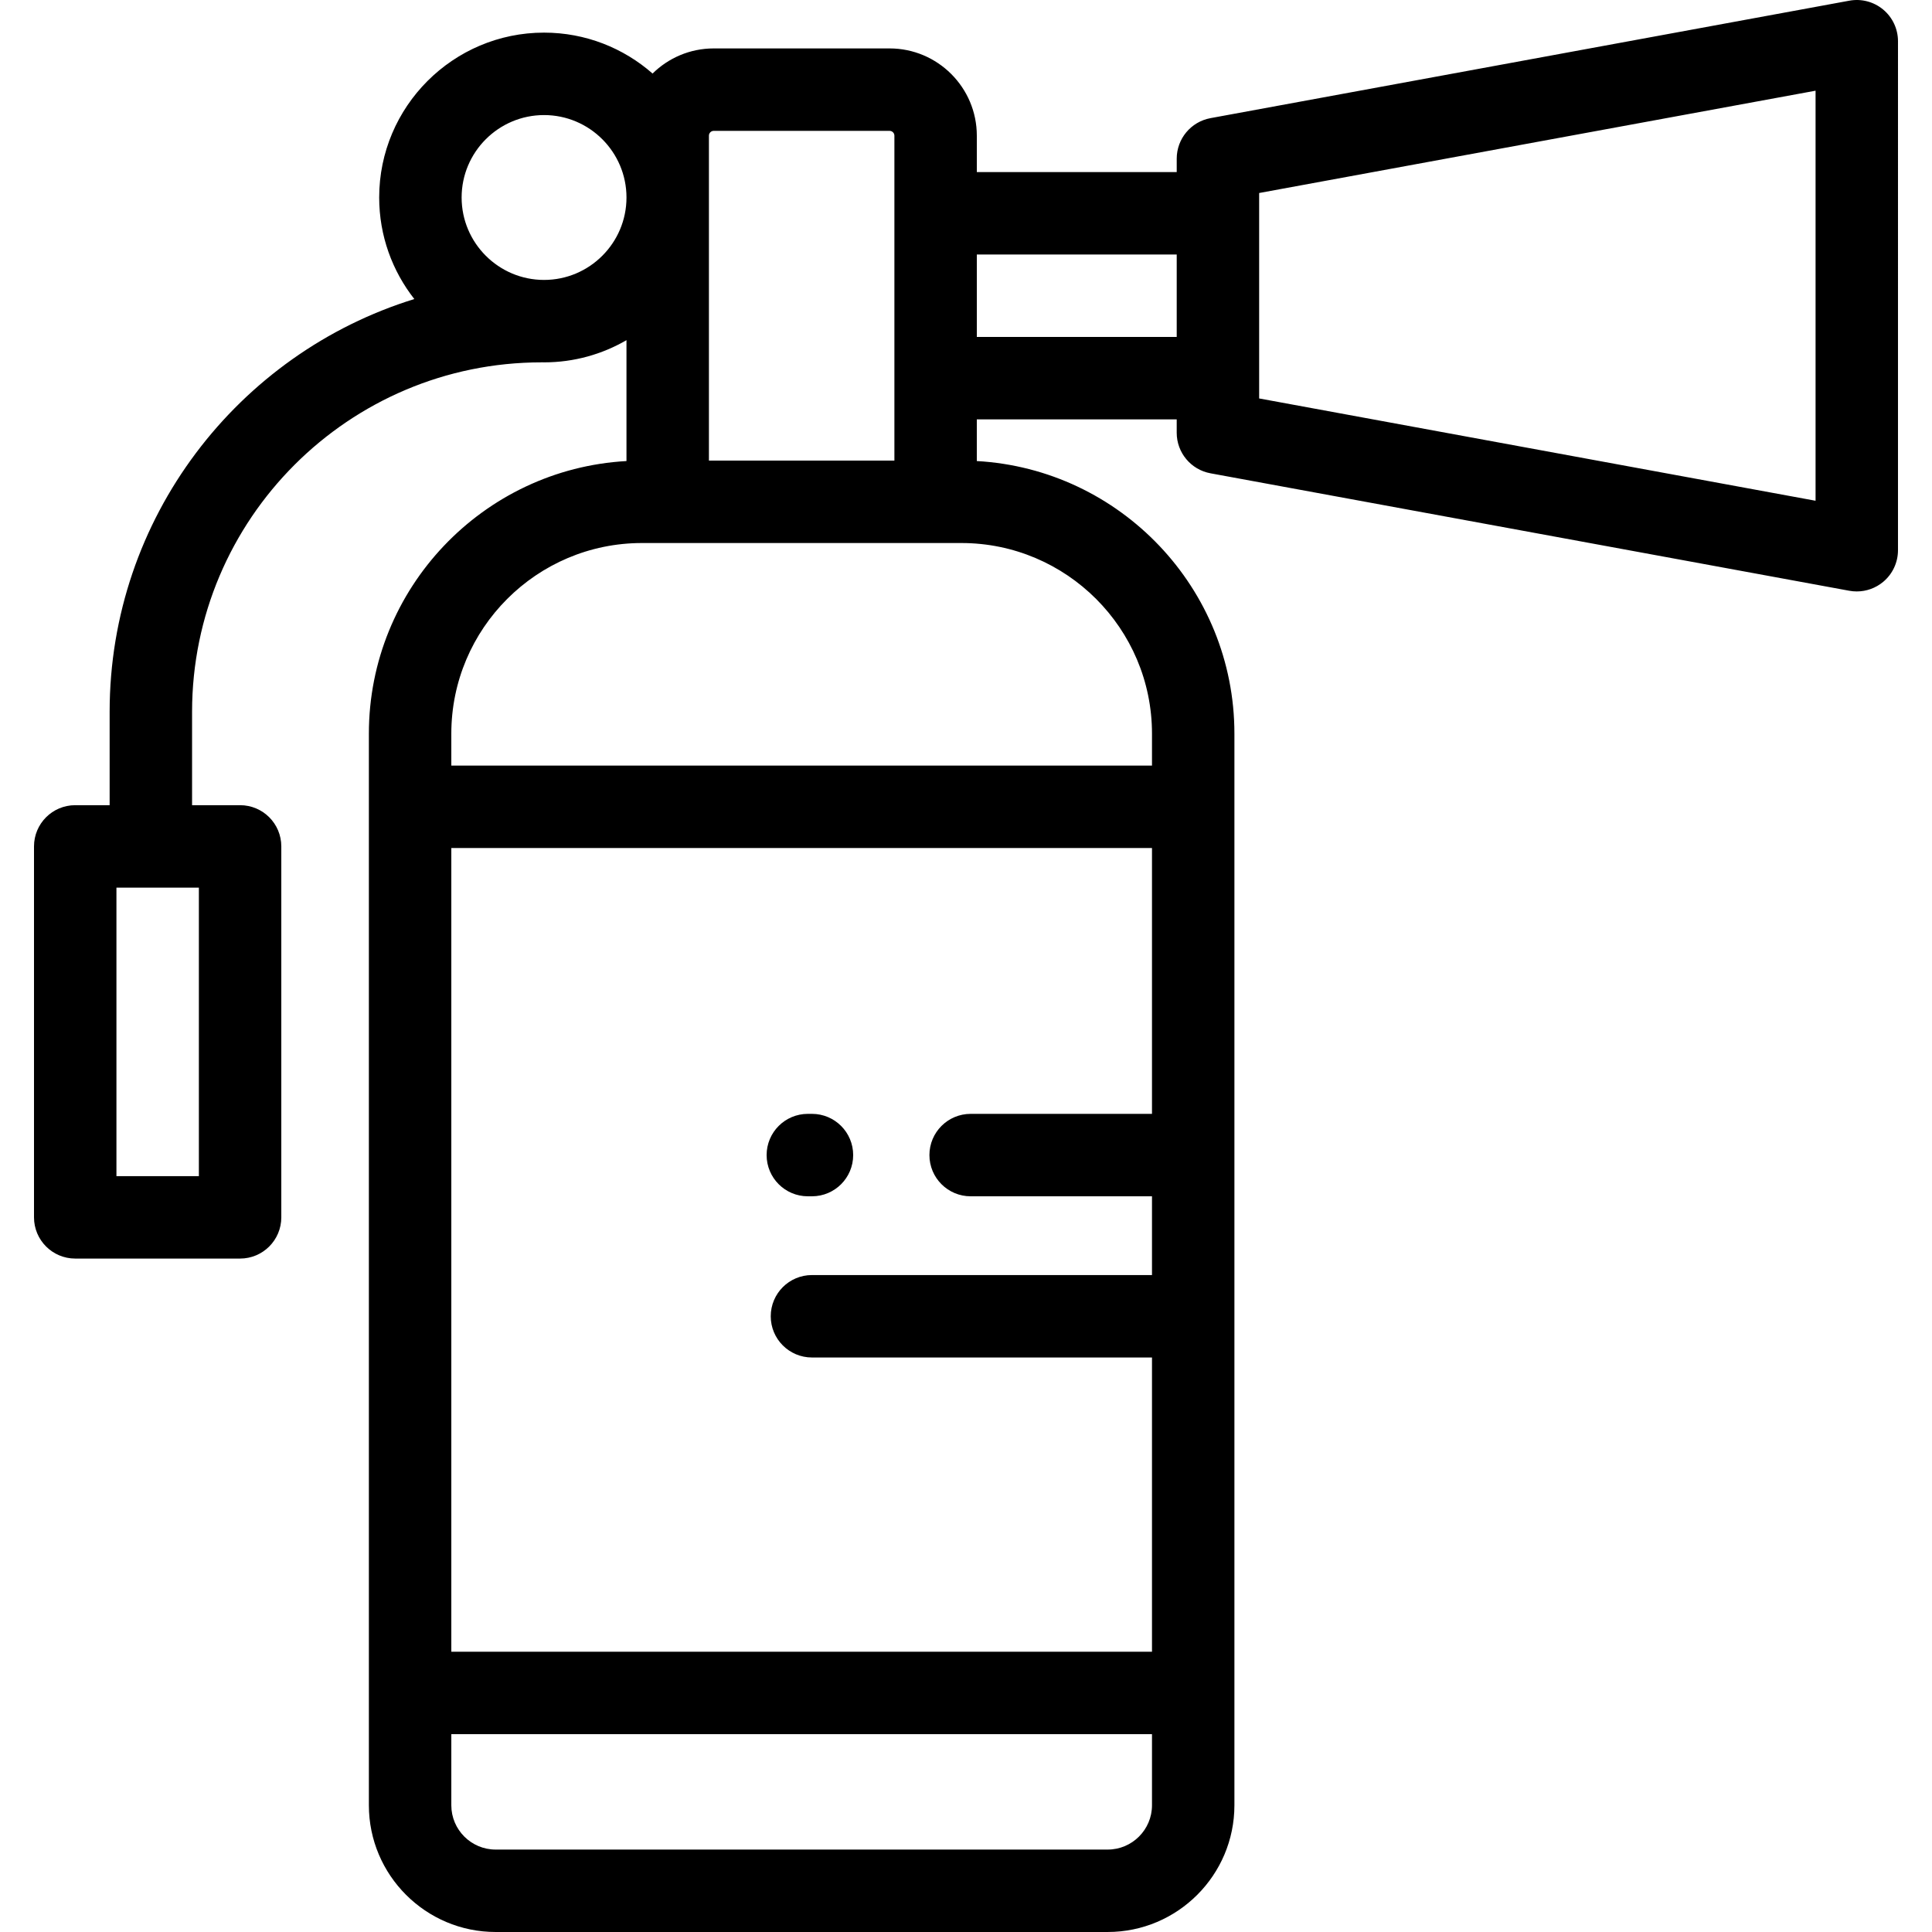 <svg xml:space="preserve" xmlns:xlink="http://www.w3.org/1999/xlink" id="Layer_1" style="enable-background:new 0 0 512.001 512.001;" version="1.1" viewBox="0 0 512.001 512.001" x="0px" xmlns="http://www.w3.org/2000/svg" y="0px">
            <path d="M499.058,2.53c-2.49-2.074-5.775-2.937-8.965-2.349L320.791,31.31c-5.184,0.954-8.947,5.472-8.947,10.742v3.55h-52.976
                   v-9.648c0-12.748-10.371-23.12-23.12-23.12h-46.604c-6.308,0-12.029,2.545-16.205,6.656c-7.69-6.743-17.752-10.843-28.759-10.843
                   c-24.091,0-43.691,19.6-43.691,43.691c0,10.146,3.487,19.488,9.312,26.912c-46.71,14.423-80.746,58.003-80.746,109.385v24.749
                   h-9.12c-6.033,0-10.923,4.89-10.923,10.923v98.304c0,6.033,4.89,10.923,10.923,10.923h43.691c6.033,0,10.923-4.89,10.923-10.923
                   v-98.304c0-6.033-4.89-10.923-10.923-10.923H50.901v-24.749c0-51.063,41.543-92.607,92.606-92.607l0.016-0.016
                   c0.22,0.003,0.437,0.016,0.656,0.016c7.955,0,15.414-2.147,21.845-5.878v32.034c-38.002,2.132-68.267,33.714-68.267,72.239
                   v283.989c0,18.521,15.067,33.587,33.587,33.587h162.202c18.52,0,33.587-15.067,33.587-33.587v-283.99
                   c0-38.525-30.265-70.107-68.267-72.239v-11.046h52.975v3.55c0,5.27,3.763,9.789,8.947,10.742l169.301,31.13
                   c0.658,0.121,1.318,0.18,1.976,0.18c2.533,0,5.012-0.883,6.989-2.53c2.491-2.075,3.933-5.15,3.933-8.393V10.923
                   C502.99,7.681,501.549,4.605,499.058,2.53z M52.703,235.23v76.459H30.858V235.23H52.703z M189.146,34.68h46.604
                   c0.703,0,1.275,0.571,1.275,1.275v86.107h-49.152V35.955h-0.001C187.871,35.252,188.442,34.68,189.146,34.68z M144.18,74.184
                   c-12.046,0-21.845-9.8-21.845-21.845s9.8-21.845,21.845-21.845s21.845,9.8,21.845,21.845S156.226,74.184,144.18,74.184z
                    M305.29,478.413c0,6.475-5.267,11.742-11.742,11.742H131.346c-6.475,0-11.742-5.267-11.742-11.742v-18.842H305.29V478.413z
                    M305.29,295.185h-48.06c-6.031,0-10.923,4.89-10.923,10.923s4.891,10.923,10.923,10.923h48.06v20.871h-90.112
                   c-6.033,0-10.923,4.89-10.923,10.923s4.89,10.923,10.923,10.923h90.112v77.979H119.604V224.734H305.29V295.185z M305.29,194.424
                   v8.465H119.604v-8.465c0-27.855,22.662-50.517,50.517-50.517h84.651C282.628,143.906,305.29,166.569,305.29,194.424z
                    M311.843,89.293h-52.975V67.448h52.975V89.293z M481.145,132.704l-147.456-27.113V51.15l147.456-27.113V132.704z"></path>
            <path d="M214.086,317.031h1.092c6.033,0,10.923-4.89,10.923-10.923s-4.89-10.923-10.923-10.923h-1.092
                   c-6.033,0-10.923,4.89-10.923,10.923S208.053,317.031,214.086,317.031z"></path>
          </svg>
